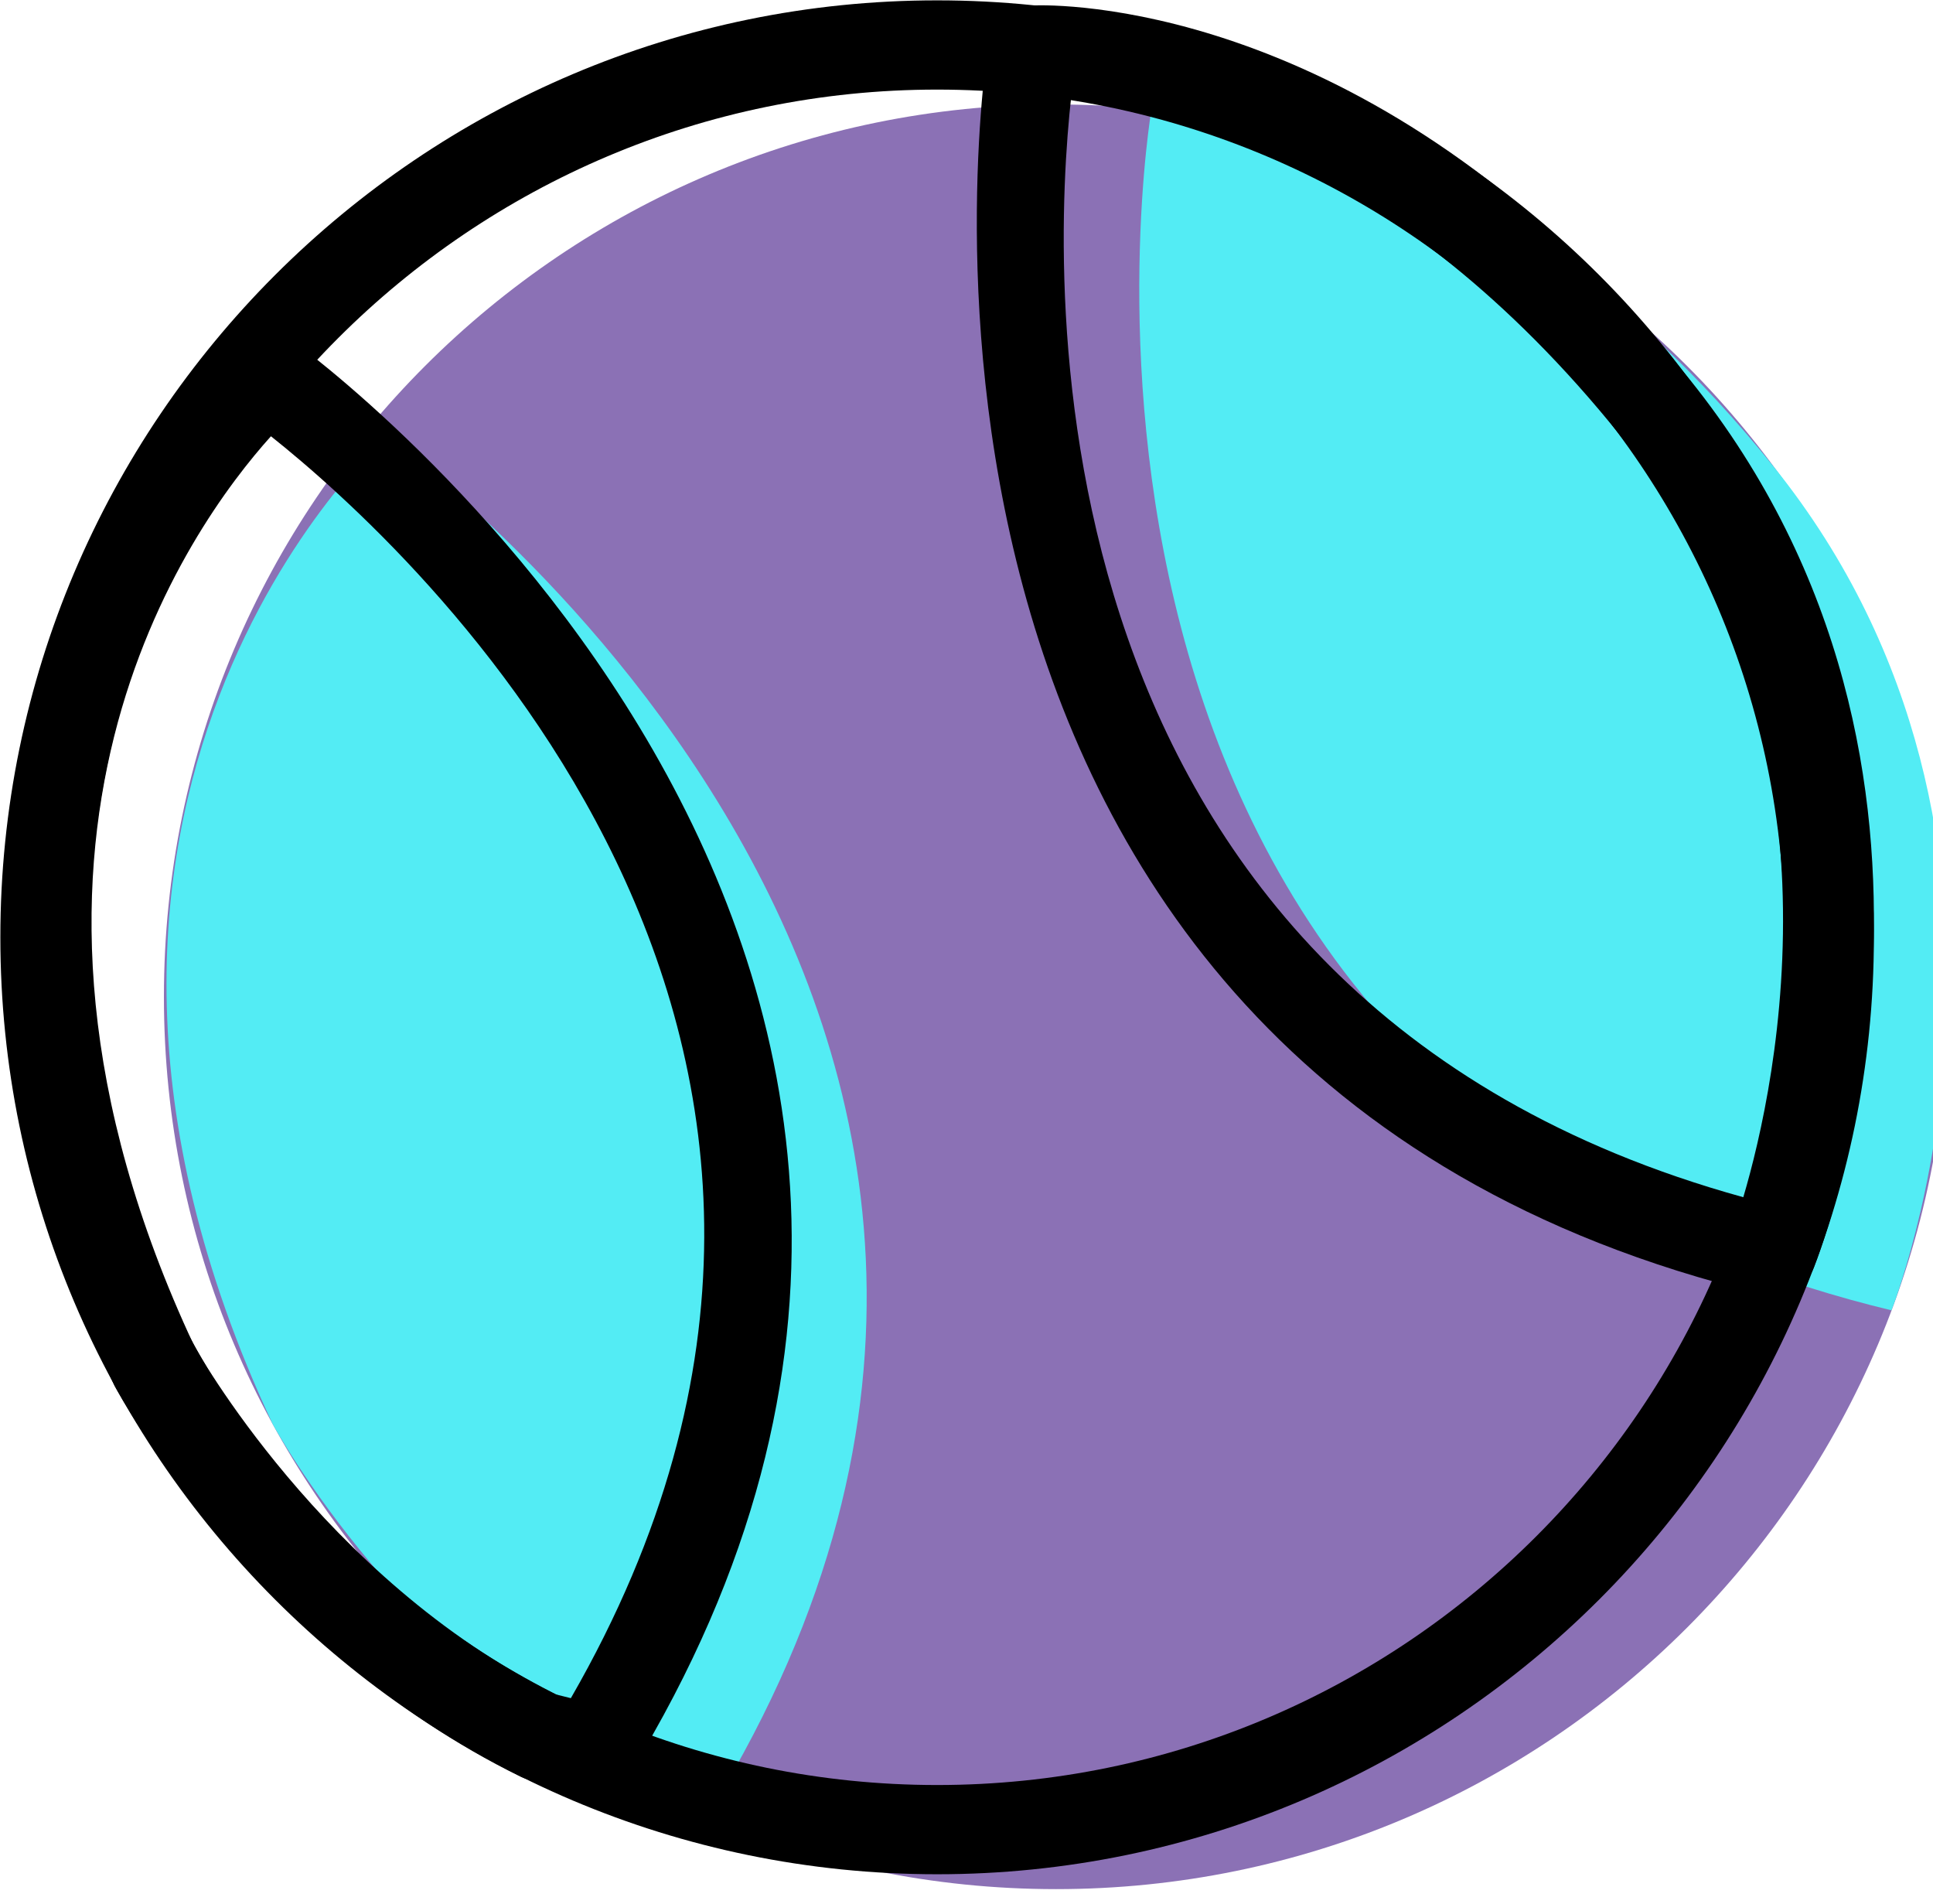 <svg xmlns="http://www.w3.org/2000/svg" xmlns:xlink="http://www.w3.org/1999/xlink" preserveAspectRatio="xMidYMid" width="65" height="64" viewBox="0 0 65 64">
  <defs>
    <style>

      .cls-3 {
        fill: #8b71b5;
      }

      .cls-4 {
        fill: #53ecf4;
      }

      .cls-6 {
        fill: #000000;
      }
    </style>
  </defs>
  <g id="group-10svg">
    <path d="M65.512,33.512 C65.512,50.081 52.081,63.512 35.512,63.512 C18.943,63.512 5.512,50.081 5.512,33.512 C5.512,16.943 18.943,3.512 35.512,3.512 C52.081,3.512 65.512,16.943 65.512,33.512 Z" id="path-1" class="cls-3" fill-rule="evenodd"/>
    <path d="M38.719,3.684 C38.719,3.684 33.085,36.693 63.604,44.053 C63.604,44.053 69.819,28.356 59.647,15.694 C49.474,3.031 38.719,3.684 38.719,3.684 Z" id="path-2" class="cls-4" fill-rule="evenodd"/>
    <path d="M23.916,60.817 C40.291,34.033 12.967,14.675 12.967,14.675 C12.967,14.675 -0.678,26.848 9.169,47.877 C9.169,47.877 13.669,56.226 22.155,60.378 C22.155,60.378 23.916,60.817 23.916,60.817 Z" id="path-3" class="cls-4" fill-rule="evenodd"/>
    <path d="M31.512,63.012 C14.143,63.012 0.012,48.881 0.012,31.512 C0.012,14.143 14.143,0.012 31.512,0.012 C48.881,0.012 63.012,14.143 63.012,31.512 C63.012,48.881 48.881,63.012 31.512,63.012 ZM31.512,3.012 C15.797,3.012 3.012,15.797 3.012,31.512 C3.012,47.227 15.797,60.012 31.512,60.012 C47.227,60.012 60.012,47.227 60.012,31.512 C60.012,15.797 47.227,3.012 31.512,3.012 Z" id="path-4" class="cls-6" fill-rule="evenodd"/>
    <path d="M59.604,43.554 C59.488,43.554 59.370,43.540 59.252,43.512 C27.735,35.911 33.182,1.775 33.241,1.431 C33.357,0.748 33.937,0.233 34.628,0.186 C34.628,0.186 34.753,0.178 34.992,0.178 C36.949,0.178 47.200,0.785 56.816,12.754 C67.414,25.945 61.266,41.932 60.998,42.606 C60.768,43.188 60.208,43.554 59.604,43.554 ZM36.024,3.228 C35.356,9.206 34.220,33.503 58.621,40.250 C59.758,36.405 62.361,24.447 54.477,14.633 C46.865,5.157 39.063,3.500 36.024,3.228 Z" id="path-5" class="cls-6" fill-rule="evenodd"/>
    <path d="M19.916,60.317 C19.796,60.317 19.674,60.303 19.553,60.273 C19.553,60.273 17.792,59.834 17.792,59.834 C17.690,59.809 17.590,59.772 17.496,59.726 C8.678,55.411 4.041,46.947 3.849,46.589 C-6.392,24.724 7.823,11.685 7.968,11.556 C8.488,11.090 9.262,11.046 9.834,11.452 C10.119,11.653 38.107,31.939 21.196,59.600 C20.919,60.053 20.430,60.317 19.916,60.317 ZM18.674,56.962 C18.674,56.962 19.196,57.092 19.196,57.092 C32.003,34.862 13.789,18.386 9.111,14.667 C6.382,17.697 -1.366,28.383 6.527,45.241 C6.532,45.243 10.833,53.058 18.674,56.962 Z" id="path-6" class="cls-6" fill-rule="evenodd"/>
  </g>
</svg>
